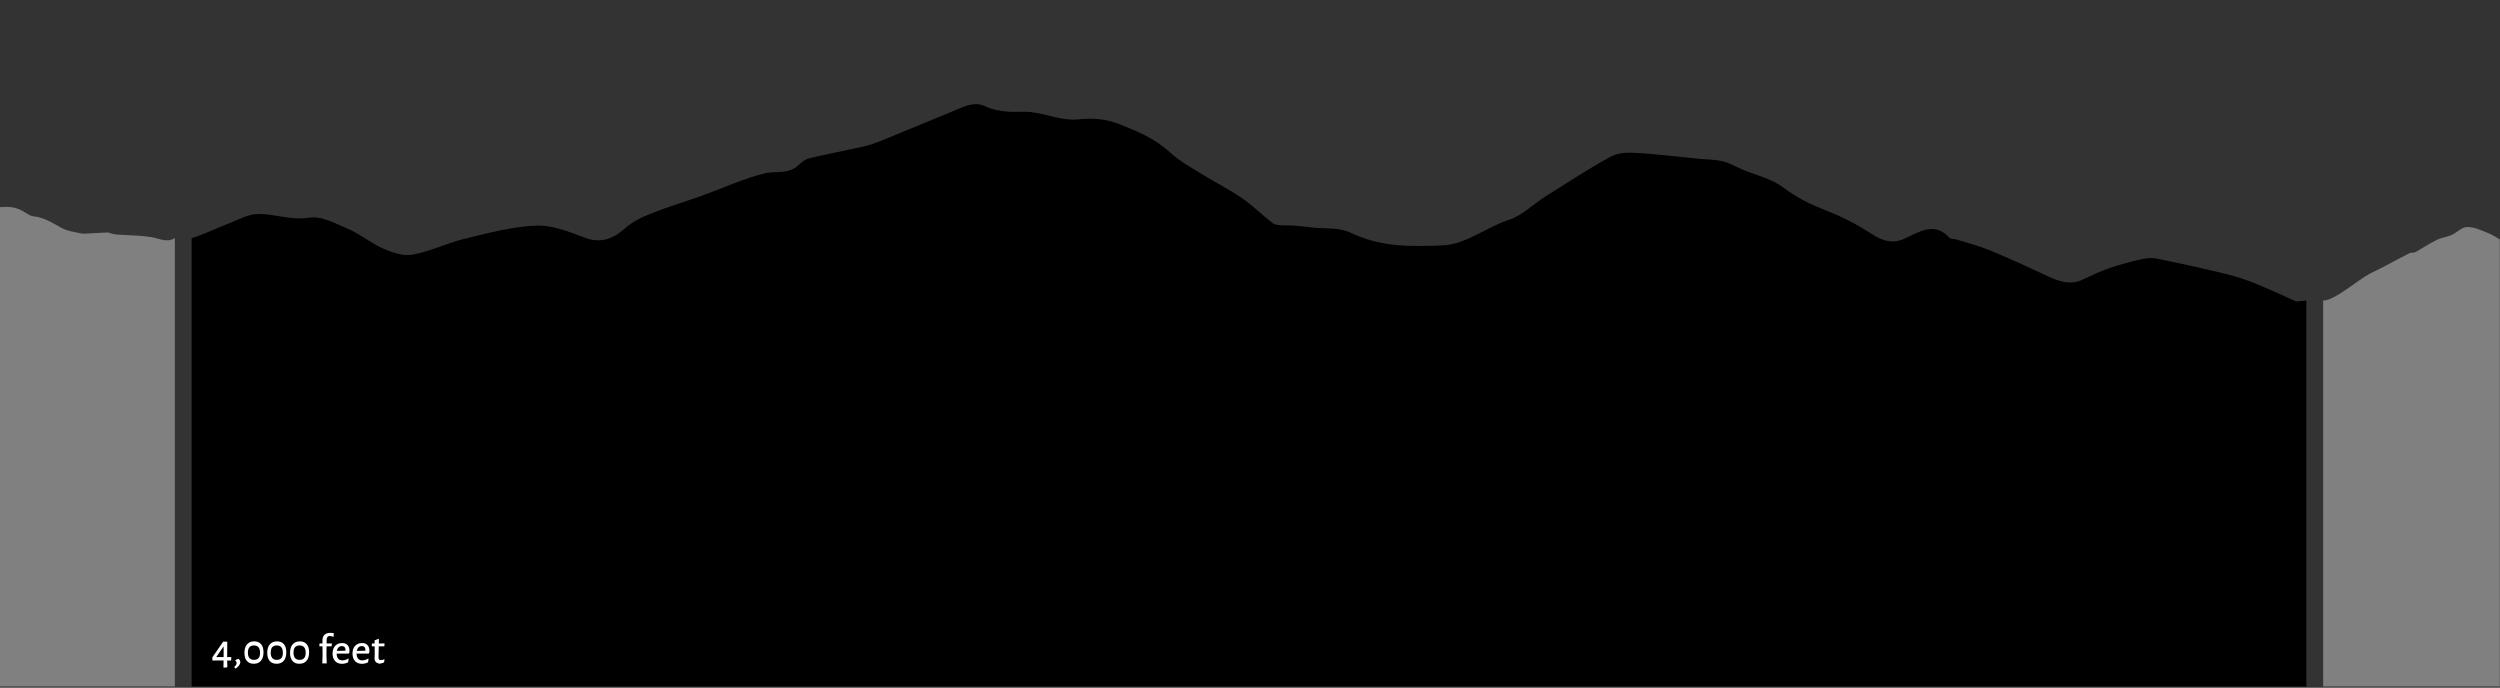 <?xml version="1.0" encoding="utf-8"?>
<!-- Generator: Adobe Illustrator 16.0.4, SVG Export Plug-In . SVG Version: 6.00 Build 0)  -->
<!DOCTYPE svg PUBLIC "-//W3C//DTD SVG 1.1//EN" "http://www.w3.org/Graphics/SVG/1.1/DTD/svg11.dtd">
<svg version="1.1" id="Layer_1" xmlns="http://www.w3.org/2000/svg" xmlns:xlink="http://www.w3.org/1999/xlink" x="0px" y="0px"
	 width="1036px" height="285px" viewBox="0 0 1036 285" enable-background="new 0 0 1036 285" xml:space="preserve">
<rect x="0" y="0" width="1036" height="285" fill="#333333" stroke="none"/>
<path fill-rule="evenodd" clip-rule="evenodd" d="M79.422,107.965c0.021-3.412,0.03-6.629,0-9.312c0,0,1.02-0.231,2.556-0.8
	c4.242-1.568,8.438-3.559,12.677-5.183c4.021-1.54,8.065-3.914,12.111-3.985c6.967-0.122,14.009,2.683,20.891,1.576
	c5.831-0.938,10.946,2.262,16.26,4.443c5.083,2.086,9.913,6.179,14.987,8.364c3.98,1.714,8.234,3.162,12.239,2.43
	c7.212-1.322,14.293-4.844,21.491-6.578c9.811-2.363,19.665-5.027,29.526-5.422c6.741-0.271,13.595,2.528,20.275,5.033
	c5.819,2.181,11.025,1.008,16.352-3.74c3.466-3.091,7.361-4.852,11.166-6.366c6.99-2.783,14.062-4.869,21.084-7.387
	c8.623-3.096,17.174-7.111,25.866-9.209c4.842-1.168,9.888,0.733,14.504-3.841c1.208-1.195,2.604-2.059,3.965-2.39
	c5.714-1.388,11.45-2.492,17.176-3.748c3.019-0.661,6.058-1.166,9.04-2.194c4.156-1.434,8.268-3.276,12.396-4.967
	c6.995-2.869,13.991-5.752,20.985-8.639c4.422-1.826,8.755-4.254,13.432-1.978c2.813,1.369,5.795,1.84,8.717,2.151
	c3.555,0.38,7.141-0.194,10.687,0.289c6.351,0.867,12.728,3.63,19.008,2.956c6.021-0.647,11.564-0.268,17.556,2.181
	c7.036,2.877,13.896,5.497,20.402,11.42c4.051,3.687,8.463,6.104,12.77,8.781c5.646,3.509,11.418,6.362,16.998,10.162
	c4.375,2.979,8.511,7.092,12.819,10.424c1.108,0.856,2.458,0.797,3.704,0.92c1.523,0.151,3.056-0.038,4.58,0.079
	c2.724,0.212,5.445,0.512,8.166,0.831c5.379,0.632,10.971-0.19,16.09,2.252c12.598,6.013,25.278,5.703,38.094,5.148
	c9.547-0.412,18.172-7.678,27.379-10.585c5.16-1.63,10.003-6.477,15.031-9.65c8.87-5.594,17.711-11.388,26.691-16.314
	c3.267-1.793,6.914-1.986,10.369-1.796c8.865,0.49,17.719,1.607,26.578,2.471c3.305,0.321,6.635,0.275,9.906,1.055
	c2.783,0.664,5.496,2.291,8.246,3.456c5.68,2.405,11.646,3.528,16.967,7.519c5.787,4.343,11.645,7.105,17.705,9.456
	c6.355,2.468,12.672,5.688,18.785,9.686c4.467,2.921,8.656,4.108,13.328,2.026c6.203-2.762,12.498-7.385,18.854-0.487
	c0.684,0.739,1.715,0.352,2.572,0.621c4.801,1.511,9.639,2.717,14.385,4.679c8.15,3.369,16.254,7.126,24.354,10.9
	c4.59,2.14,9.148,3.393,13.846,1.185c3.688-1.731,7.383-3.491,11.121-4.783c4.309-1.487,8.658-2.618,13.01-3.616
	c2.121-0.488,4.316-0.805,6.428-0.375c9.725,1.976,19.441,4.096,29.139,6.467c4.406,1.077,8.797,2.562,13.125,4.39
	c5.24,2.213,10.443,4.486,15.652,6.949l4.283-0.37v159.928H79.422V107.965z"/>
<g>
	<g>
		<path fill="#808080" d="M1031.438,96.737c-3.002-1.249-6.014-2.666-9.021-2.671c-2.172-0.004-4.34,2.375-6.516,3.33
			c-2.045,0.899-4.105,1.031-6.15,2.033c-2.943,1.441-5.875,3.439-8.816,5.031c-0.818,0.445-1.652,0.058-2.473,0.47
			c-3.76,1.892-7.518,3.943-11.277,5.918c-2.4,1.263-4.809,2.255-7.203,3.787c-3.971,2.54-7.926,5.789-11.904,7.985
			c-1.768,0.976-3.574,1.895-5.363,1.924v159.933h73.198V99.206C1034.421,98.301,1032.932,97.359,1031.438,96.737z"/>
	</g>
	<path fill="#808080" d="M72.455,114.583c0-0.146,0-0.292,0-0.438c0-5.156,0-10.188,0-15.491c-3.365,2.121-6.555,0.058-9.797-0.374
		c-1.512-0.2-3.021-0.467-4.537-0.565c-3.225-0.21-6.451-0.296-9.676-0.506c-0.932-0.061-1.859-0.359-2.785-0.573
		c-0.309-0.071-0.611-0.327-0.912-0.313c-3.016,0.137-6.029,0.318-9.045,0.473c-0.607,0.031-1.227,0.096-1.824-0.024
		c-2.119-0.424-4.252-0.776-6.338-1.438c-1.463-0.466-2.881-1.31-4.279-2.129c-3.025-1.771-6.07-3.203-9.373-3.547
		c-1.514-0.158-2.996-1.343-4.459-2.189c-3.037-1.757-6.119-1.902-9.369-1.637c-0.05,0.004-0.099,0.013-0.149,0.017v198.632h72.543
		V114.583z"/>
</g>
<g>
	<path fill="#FFFFFF" d="M94.148,273.699l0.072,2.718l-0.107,0.144l-1.404,0.108l-0.108-0.126l0.054-2.844h-3.168l-1.35,0.035
		l-0.126-0.161v-1.188l4.482-6.479h1.692l-0.054,6.371h1.62l0.108,0.162l-0.09,1.296L94.148,273.699z M92.672,272.276v-4.229h-0.144
		l-2.916,4.229H92.672z"/>
	<path fill="#FFFFFF" d="M99.584,274.365c0,0.888-0.636,1.787-1.908,2.699l-0.594-0.54l-0.018-0.144
		c0.66-0.54,0.99-1.092,0.99-1.656c0-0.371-0.186-0.689-0.558-0.954v-0.162c0.443-0.287,0.882-0.485,1.313-0.594
		C99.326,273.387,99.584,273.837,99.584,274.365z"/>
	<path fill="#FFFFFF" d="M108.197,266.958c0.666,0.786,0.999,1.905,0.999,3.356c0,1.513-0.351,2.683-1.053,3.511
		s-1.701,1.241-2.997,1.241c-1.224,0-2.172-0.393-2.844-1.179c-0.672-0.786-1.008-1.893-1.008-3.321
		c0-1.523,0.357-2.702,1.071-3.536c0.713-0.834,1.719-1.251,3.015-1.251C106.592,265.779,107.531,266.172,108.197,266.958z
		 M102.733,270.44c0,2.005,0.84,3.007,2.521,3.007c1.68,0,2.52-0.973,2.52-2.916c0-2.04-0.846-3.061-2.538-3.061
		C103.567,267.471,102.733,268.461,102.733,270.44z"/>
	<path fill="#FFFFFF" d="M117.646,266.958c0.666,0.786,0.999,1.905,0.999,3.356c0,1.513-0.351,2.683-1.053,3.511
		c-0.702,0.828-1.701,1.241-2.997,1.241c-1.224,0-2.172-0.393-2.844-1.179c-0.672-0.786-1.008-1.893-1.008-3.321
		c0-1.523,0.357-2.702,1.071-3.536s1.719-1.251,3.015-1.251C116.042,265.779,116.98,266.172,117.646,266.958z M112.184,270.44
		c0,2.005,0.84,3.007,2.52,3.007c1.68,0,2.52-0.973,2.52-2.916c0-2.04-0.846-3.061-2.538-3.061
		C113.018,267.471,112.184,268.461,112.184,270.44z"/>
	<path fill="#FFFFFF" d="M127.097,266.958c0.666,0.786,0.999,1.905,0.999,3.356c0,1.513-0.352,2.683-1.053,3.511
		c-0.702,0.828-1.701,1.241-2.997,1.241c-1.224,0-2.172-0.393-2.844-1.179s-1.008-1.893-1.008-3.321
		c0-1.523,0.357-2.702,1.071-3.536c0.714-0.834,1.719-1.251,3.015-1.251C125.491,265.779,126.431,266.172,127.097,266.958z
		 M121.633,270.44c0,2.005,0.84,3.007,2.52,3.007c1.68,0,2.52-0.973,2.52-2.916c0-2.04-0.846-3.061-2.538-3.061
		C122.467,267.471,121.633,268.461,121.633,270.44z"/>
	<path fill="#FFFFFF" d="M138.337,262.413l-0.108,1.386l-0.126,0.108c-0.516-0.229-0.978-0.343-1.386-0.343
		c-0.888,0-1.338,0.517-1.35,1.549l-0.018,1.548h2.124l0.054,0.126l-0.108,1.044h-2.088l-0.054,3.438l0.126,3.654h-1.836
		l0.107-3.492l-0.036-3.6h-1.242l-0.072-0.108l0.09-1.062h1.224l-0.018-1.242c-0.012-1.02,0.267-1.803,0.837-2.349
		c0.57-0.546,1.377-0.819,2.421-0.819C137.347,262.251,137.833,262.305,138.337,262.413z"/>
	<path fill="#FFFFFF" d="M139.507,270.854c0.036,1.872,0.828,2.809,2.376,2.809c0.78,0,1.59-0.252,2.43-0.756l0.162,0.107
		l-0.216,1.458c-0.84,0.408-1.68,0.612-2.52,0.612c-1.236,0-2.199-0.381-2.889-1.144c-0.69-0.762-1.035-1.803-1.035-3.122
		c0-1.345,0.36-2.403,1.08-3.178c0.72-0.773,1.686-1.161,2.898-1.161c0.96,0,1.704,0.282,2.232,0.847
		c0.527,0.563,0.792,1.344,0.792,2.34c0,0.312-0.024,0.612-0.072,0.899l-0.306,0.288H139.507z M142.783,268.164
		c-0.264-0.282-0.63-0.423-1.098-0.423c-0.552,0-1.008,0.174-1.368,0.521c-0.36,0.349-0.601,0.84-0.72,1.477l3.546-0.091
		l0.036-0.216C143.179,268.869,143.047,268.446,142.783,268.164z"/>
	<path fill="#FFFFFF" d="M147.769,270.854c0.036,1.872,0.828,2.809,2.376,2.809c0.78,0,1.59-0.252,2.43-0.756l0.162,0.107
		l-0.216,1.458c-0.84,0.408-1.68,0.612-2.52,0.612c-1.236,0-2.199-0.381-2.889-1.144c-0.69-0.762-1.035-1.803-1.035-3.122
		c0-1.345,0.36-2.403,1.08-3.178c0.72-0.773,1.686-1.161,2.898-1.161c0.96,0,1.704,0.282,2.232,0.847
		c0.528,0.563,0.792,1.344,0.792,2.34c0,0.312-0.024,0.612-0.072,0.899l-0.306,0.288H147.769z M151.045,268.164
		c-0.264-0.282-0.63-0.423-1.098-0.423c-0.552,0-1.008,0.174-1.368,0.521c-0.36,0.349-0.6,0.84-0.72,1.477l3.546-0.091l0.036-0.216
		C151.441,268.869,151.309,268.446,151.045,268.164z"/>
	<path fill="#FFFFFF" d="M159.163,273.213l0.18,0.126l-0.18,1.152c-0.66,0.312-1.272,0.491-1.836,0.54
		c-0.744-0.12-1.284-0.369-1.62-0.747s-0.504-0.928-0.504-1.647l0.072-1.296l-0.018-3.51h-1.134l-0.072-0.108l0.09-1.062h1.098
		v-1.314l1.62-0.612l0.162,0.145l-0.036,1.782h2.304l0.072,0.126l-0.09,1.044h-2.322l-0.09,4.518
		c-0.012,0.444,0.063,0.753,0.225,0.927c0.162,0.175,0.435,0.262,0.819,0.262C158.299,273.537,158.719,273.429,159.163,273.213z"/>
</g>
</svg>
